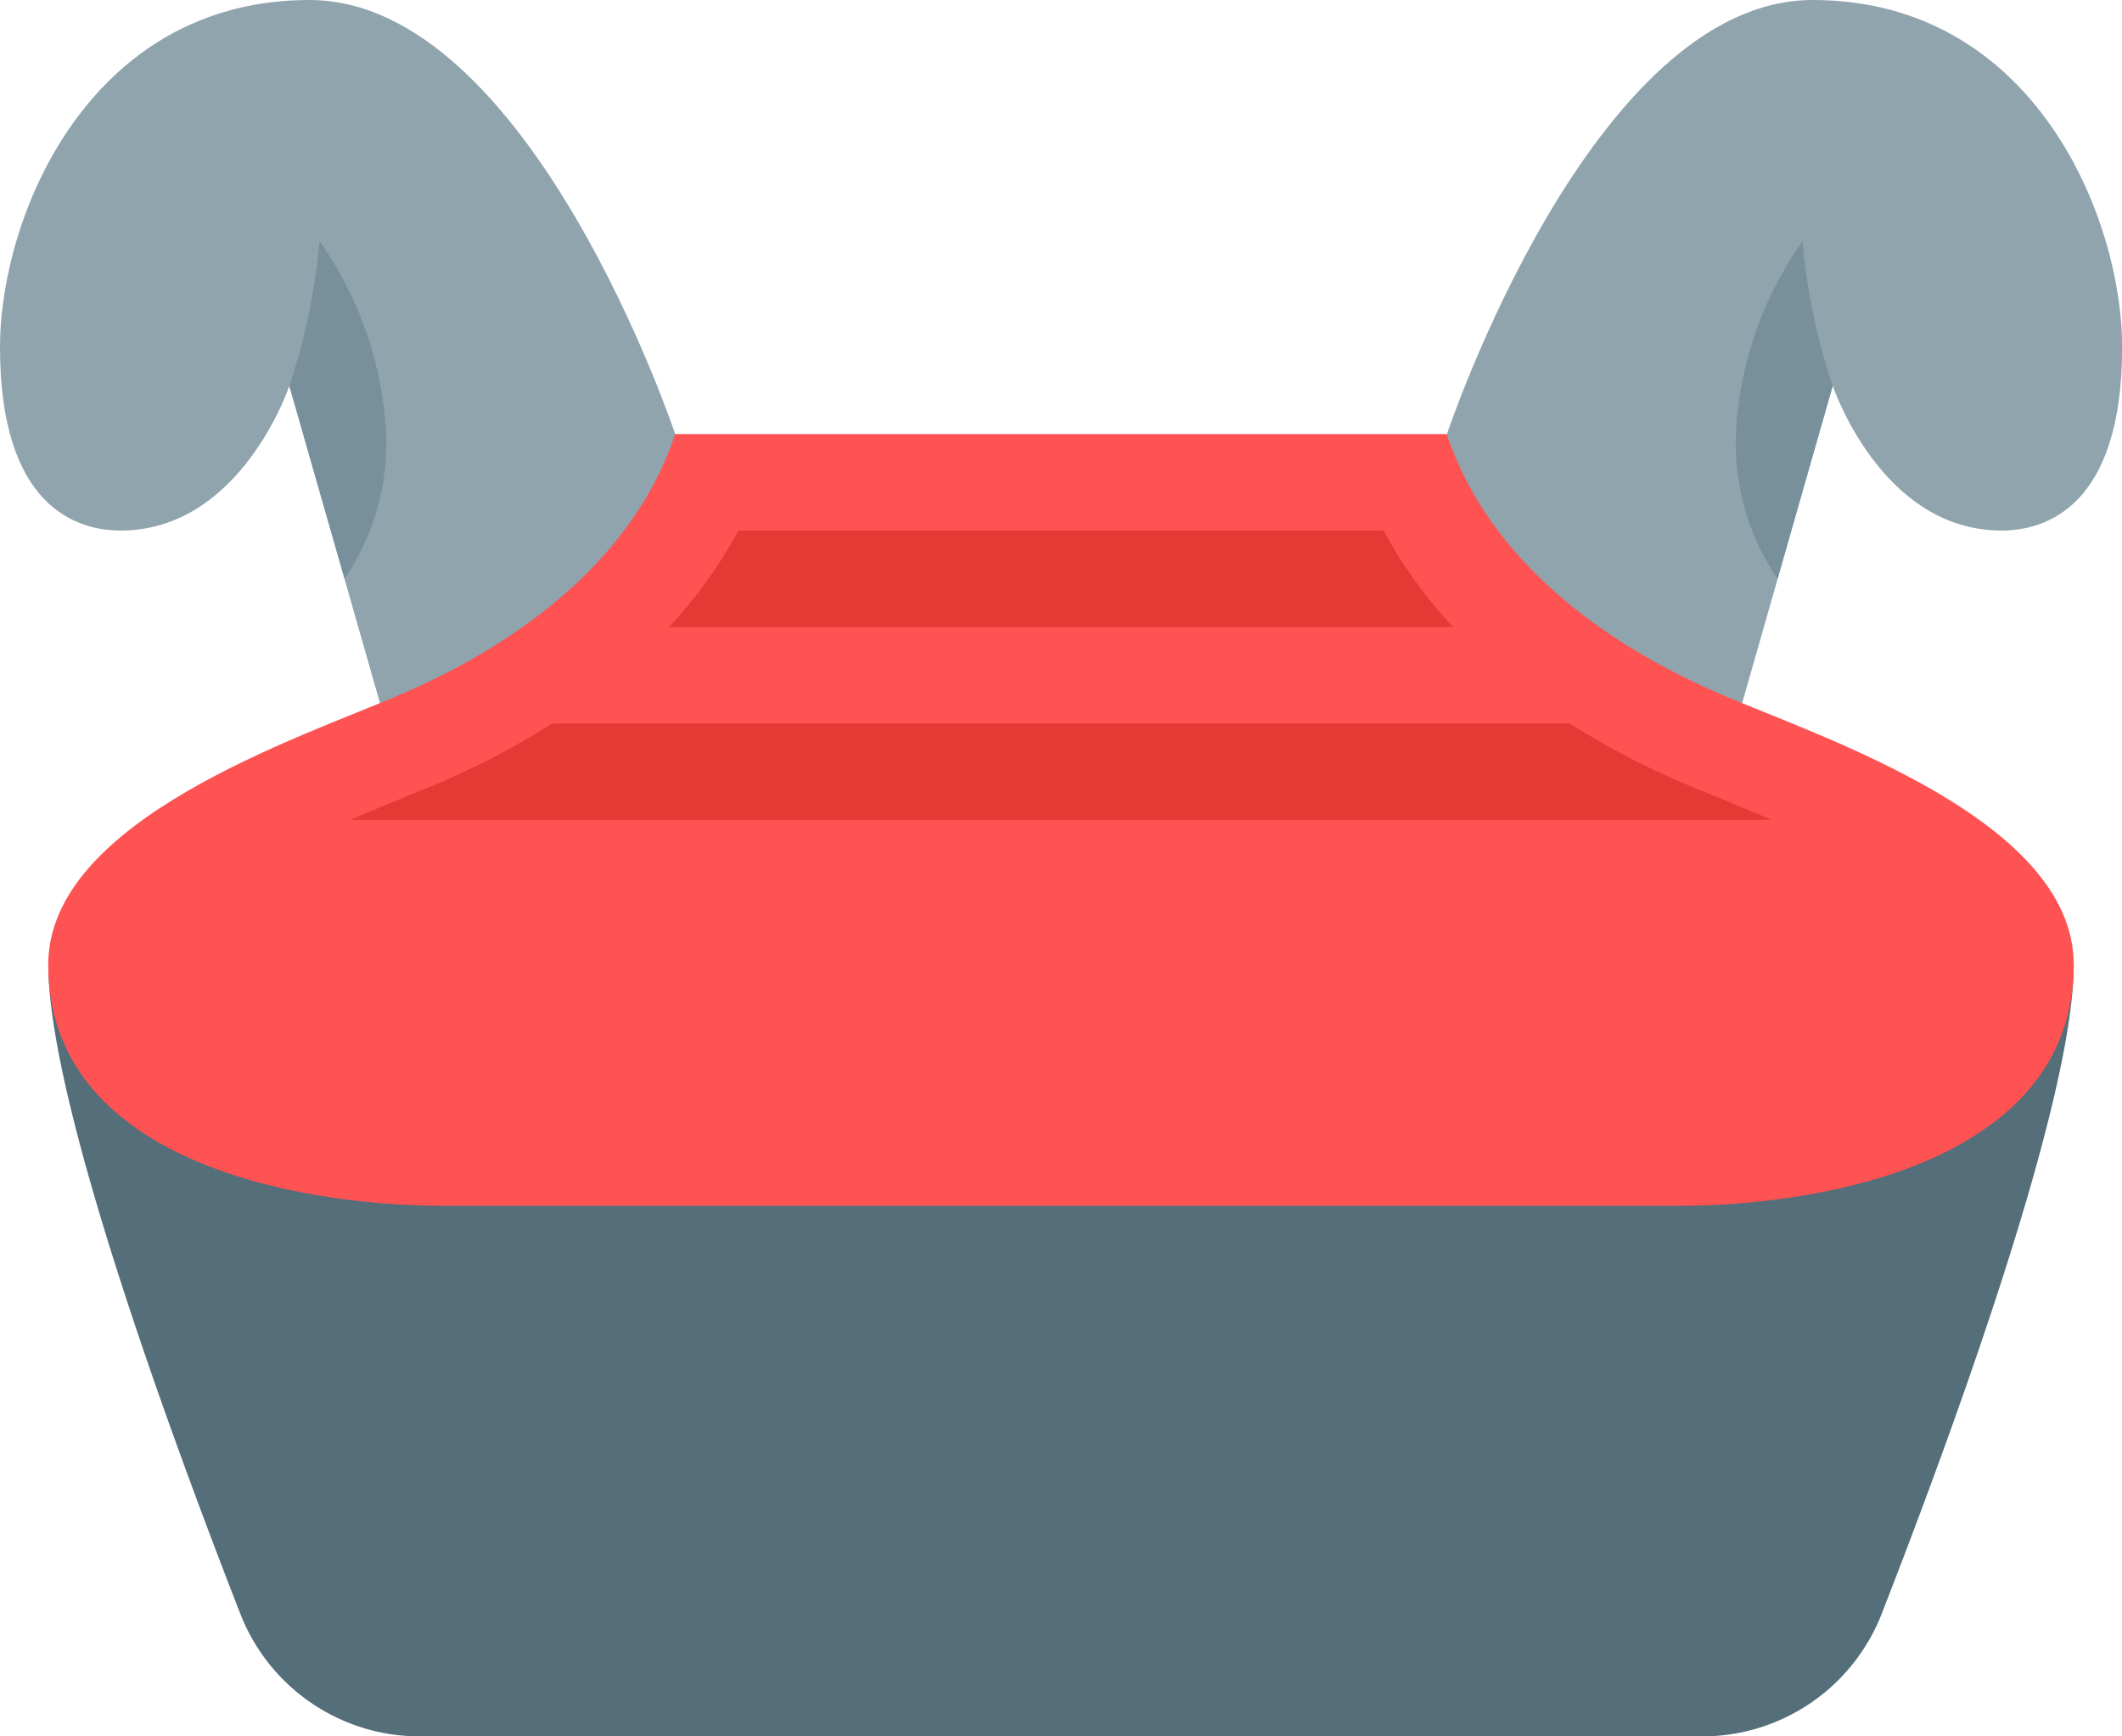 <svg xmlns="http://www.w3.org/2000/svg" width="65.025" height="53.202" viewBox="0 0 65.025 53.202">
  <g id="Group_39" data-name="Group 39" transform="translate(-244.154 -1330.953)">
    <g id="Group_38" data-name="Group 38">
      <g id="Group_30" data-name="Group 30">
        <path id="Path_26" data-name="Path 26" d="M255.977,1353.12l-2.956-10.345s-1.478,4.434-5.172,4.434c-1.356,0-3.695-.739-3.695-5.616,0-3.99,2.709-10.64,9.483-10.64s11.207,13.3,11.207,13.3v8.867Z" fill="#90a4ae"/>
      </g>
      <g id="Group_31" data-name="Group 31">
        <path id="Path_27" data-name="Path 27" d="M299.7,1330.953c-6.773,0-11.207,13.3-11.207,13.3v8.867h8.868l2.955-10.345s1.478,4.434,5.173,4.434c1.355,0,3.694-.739,3.694-5.616C309.179,1337.6,306.47,1330.953,299.7,1330.953Z" fill="#90a4ae"/>
      </g>
      <g id="Group_32" data-name="Group 32">
        <path id="Path_28" data-name="Path 28" d="M307.7,1360.51c0,4.2-3.726,14.357-5.887,19.894a5.9,5.9,0,0,1-5.5,3.751H257.02a5.9,5.9,0,0,1-5.5-3.751c-2.161-5.537-5.886-15.7-5.886-19.894Z" fill="#546e7a"/>
      </g>
      <g id="Group_33" data-name="Group 33">
        <path id="Path_29" data-name="Path 29" d="M307.7,1360.51c0-4.434-7.7-6.948-10.795-8.276-2.624-1.128-6.94-3.547-8.418-7.981H264.844c-1.478,4.434-5.793,6.853-8.418,7.981-3.092,1.328-10.794,3.842-10.794,8.276,0,5.911,7.389,7.389,12.143,7.389h37.782C300.312,1367.9,307.7,1366.421,307.7,1360.51Z" fill="#ff5252"/>
      </g>
      <g id="Group_34" data-name="Group 34">
        <path id="Path_30" data-name="Path 30" d="M288.682,1350.165h-24.03a13.963,13.963,0,0,0,2.128-2.956h19.773A14,14,0,0,0,288.682,1350.165Z" fill="#e53935"/>
      </g>
      <g id="Group_35" data-name="Group 35">
        <path id="Path_31" data-name="Path 31" d="M298.45,1356.076H254.883c.547-.236,1.02-.429,1.375-.576.5-.207.945-.385,1.33-.547a24.146,24.146,0,0,0,3.487-1.833h31.183a24.1,24.1,0,0,0,3.488,1.833c.384.162.827.34,1.33.547C297.43,1355.647,297.9,1355.84,298.45,1356.076Z" fill="#e53935"/>
      </g>
      <g id="Group_36" data-name="Group 36">
        <path id="Path_32" data-name="Path 32" d="M253.021,1342.775a19.427,19.427,0,0,0,.924-4.433,11.214,11.214,0,0,1,2.032,5.726,7.388,7.388,0,0,1-1.264,4.619Z" fill="#78909c"/>
      </g>
      <g id="Group_37" data-name="Group 37">
        <path id="Path_33" data-name="Path 33" d="M300.312,1342.775a19.4,19.4,0,0,1-.923-4.433,11.214,11.214,0,0,0-2.032,5.726,7.38,7.38,0,0,0,1.266,4.619Z" fill="#78909c"/>
      </g>
    </g>
  </g>
</svg>

